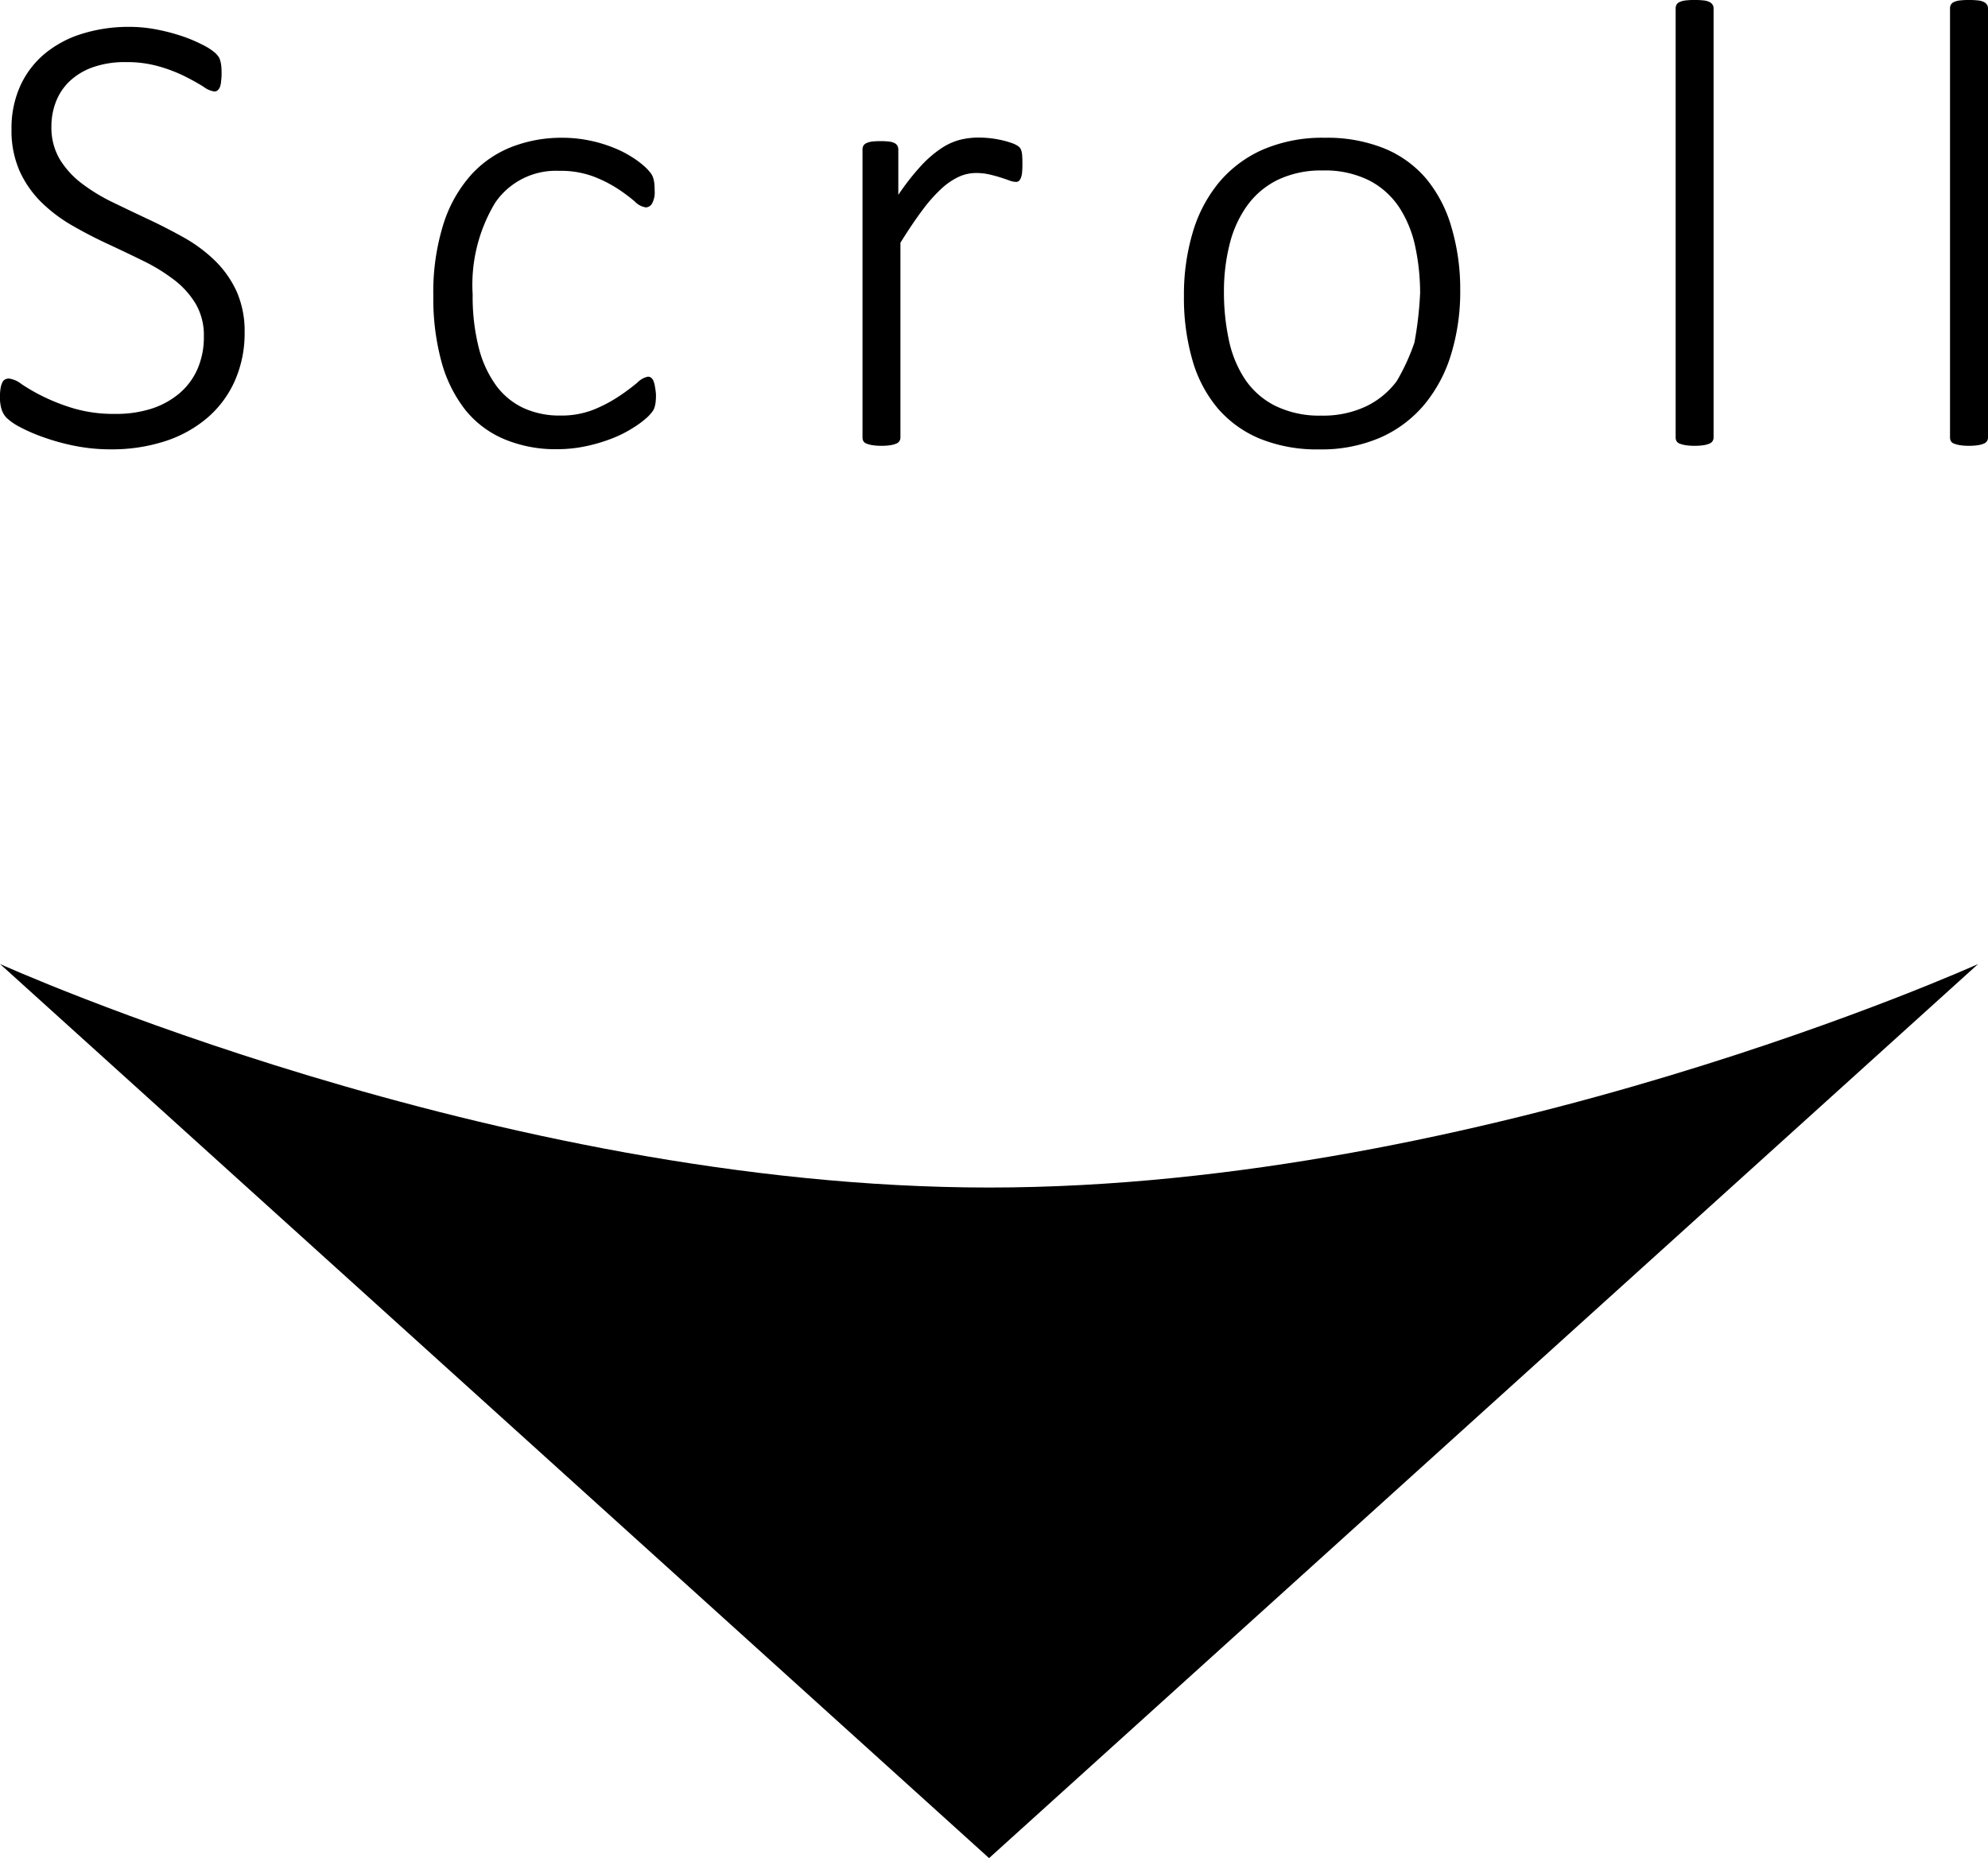 <svg viewBox="0 0 39.359 36.795">
  				<g id="Scroll" transform="translate(-585.268 -477.081)">
    				<path id="Path_9" data-name="Path 9" d="M2905.581,993.705,2925.162,976s-9.791,4.426-19.581,4.426S2886,976,2886,976Z" transform="translate(-2300.731 -479.829)"/>
    				<path id="Path_235" data-name="Path 235" d="M5.585-7.03a2.316,2.316,0,0,1-.2.971,2.066,2.066,0,0,1-.549.728A2.449,2.449,0,0,1,4-4.874a3.413,3.413,0,0,1-1.059.158,3.6,3.6,0,0,1-.738-.073,4.307,4.307,0,0,1-.618-.173,3.314,3.314,0,0,1-.457-.2,1.158,1.158,0,0,1-.255-.177.437.437,0,0,1-.1-.17.8.8,0,0,1-.032-.243,1.016,1.016,0,0,1,.013-.177.428.428,0,0,1,.035-.113.122.122,0,0,1,.057-.06.173.173,0,0,1,.073-.016.507.507,0,0,1,.249.11,3.714,3.714,0,0,0,.416.24,3.955,3.955,0,0,0,.612.24,2.809,2.809,0,0,0,.829.11,2.284,2.284,0,0,0,.706-.1,1.638,1.638,0,0,0,.555-.3,1.336,1.336,0,0,0,.363-.482,1.573,1.573,0,0,0,.129-.653,1.232,1.232,0,0,0-.164-.649,1.715,1.715,0,0,0-.432-.476,3.634,3.634,0,0,0-.608-.372q-.34-.167-.7-.334t-.7-.363a3.013,3.013,0,0,1-.608-.457,2.067,2.067,0,0,1-.432-.615,1.977,1.977,0,0,1-.164-.839,2.03,2.03,0,0,1,.17-.848,1.8,1.8,0,0,1,.479-.637,2.147,2.147,0,0,1,.741-.4,3.09,3.09,0,0,1,.949-.139,2.792,2.792,0,0,1,.523.05,3.88,3.88,0,0,1,.5.129,2.84,2.84,0,0,1,.422.177,1.128,1.128,0,0,1,.246.158.5.5,0,0,1,.076.088.348.348,0,0,1,.028.073.618.618,0,0,1,.019.1,1.453,1.453,0,0,1,.006.148,1.054,1.054,0,0,1-.009.148A.5.5,0,0,1,5.1-11.9a.189.189,0,0,1-.047.073.1.1,0,0,1-.066.025.464.464,0,0,1-.211-.091q-.142-.091-.356-.2a2.964,2.964,0,0,0-.511-.2,2.288,2.288,0,0,0-.675-.091,1.9,1.9,0,0,0-.649.1,1.308,1.308,0,0,0-.46.274,1.115,1.115,0,0,0-.274.407,1.336,1.336,0,0,0-.091.492,1.232,1.232,0,0,0,.164.649,1.735,1.735,0,0,0,.435.479,3.571,3.571,0,0,0,.615.375q.344.167.7.334t.7.359a2.966,2.966,0,0,1,.615.454,2.051,2.051,0,0,1,.435.612A1.939,1.939,0,0,1,5.585-7.03Zm8.144,1.236a1.307,1.307,0,0,1-.006.136.618.618,0,0,1-.019.1.3.3,0,0,1-.035.079.872.872,0,0,1-.1.117,1.832,1.832,0,0,1-.274.208,2.376,2.376,0,0,1-.432.221,3.308,3.308,0,0,1-.517.154,2.711,2.711,0,0,1-.574.06,2.613,2.613,0,0,1-1.05-.2A1.967,1.967,0,0,1,9.952-5.5a2.693,2.693,0,0,1-.47-.952,4.766,4.766,0,0,1-.161-1.3,4.509,4.509,0,0,1,.2-1.425,2.671,2.671,0,0,1,.545-.971,2.135,2.135,0,0,1,.81-.558,2.723,2.723,0,0,1,.993-.18,2.666,2.666,0,0,1,.542.054,2.749,2.749,0,0,1,.476.142,2.165,2.165,0,0,1,.388.2,1.707,1.707,0,0,1,.249.192,1.008,1.008,0,0,1,.107.12.335.335,0,0,1,.044.091.57.57,0,0,1,.022.11,1.378,1.378,0,0,1,.006.142.448.448,0,0,1-.054.255.148.148,0,0,1-.117.073.367.367,0,0,1-.218-.113,3.285,3.285,0,0,0-.331-.249,2.577,2.577,0,0,0-.489-.249,1.858,1.858,0,0,0-.684-.113,1.455,1.455,0,0,0-1.264.631A3.144,3.144,0,0,0,10.1-7.781a4.111,4.111,0,0,0,.12,1.05,2.174,2.174,0,0,0,.344.75,1.413,1.413,0,0,0,.545.448,1.713,1.713,0,0,0,.725.148,1.74,1.74,0,0,0,.668-.12,2.823,2.823,0,0,0,.5-.265,4.254,4.254,0,0,0,.356-.265.413.413,0,0,1,.211-.12.1.1,0,0,1,.066.022.161.161,0,0,1,.047.069.5.5,0,0,1,.028.113A1.106,1.106,0,0,1,13.729-5.794Zm7.255-4.571q0,.095-.006.161a.415.415,0,0,1-.022.107.179.179,0,0,1-.038.063.081.081,0,0,1-.06.022.385.385,0,0,1-.132-.028q-.076-.028-.177-.06t-.221-.06a1.15,1.15,0,0,0-.265-.028.819.819,0,0,0-.334.073,1.345,1.345,0,0,0-.344.233,2.937,2.937,0,0,0-.378.426q-.2.265-.438.649V-4.95a.132.132,0,0,1-.019.069.131.131,0,0,1-.06.05.473.473,0,0,1-.113.032,1.121,1.121,0,0,1-.186.013,1.074,1.074,0,0,1-.18-.013.537.537,0,0,1-.117-.032.113.113,0,0,1-.06-.05.153.153,0,0,1-.016-.069v-5.706a.153.153,0,0,1,.016-.069.127.127,0,0,1,.06-.054A.362.362,0,0,1,18-10.81a1.276,1.276,0,0,1,.173-.009,1.349,1.349,0,0,1,.177.009.3.3,0,0,1,.107.032.131.131,0,0,1,.054.054.153.153,0,0,1,.016.069v.9a4.839,4.839,0,0,1,.454-.58,2.237,2.237,0,0,1,.4-.344,1.213,1.213,0,0,1,.369-.167,1.541,1.541,0,0,1,.369-.044q.082,0,.189.009a2.045,2.045,0,0,1,.23.035,1.66,1.66,0,0,1,.221.06.554.554,0,0,1,.136.063.187.187,0,0,1,.05.05.246.246,0,0,1,.022.057.469.469,0,0,1,.013.095Q20.984-10.461,20.984-10.366Zm8.668,2.5a4.25,4.25,0,0,1-.177,1.255,2.861,2.861,0,0,1-.527,1,2.4,2.4,0,0,1-.873.659,2.931,2.931,0,0,1-1.217.236,3,3,0,0,1-1.17-.211,2.22,2.22,0,0,1-.839-.605,2.579,2.579,0,0,1-.5-.955,4.439,4.439,0,0,1-.167-1.267,4.322,4.322,0,0,1,.173-1.255A2.788,2.788,0,0,1,24.875-10a2.382,2.382,0,0,1,.873-.653,2.982,2.982,0,0,1,1.223-.233,3.035,3.035,0,0,1,1.17.208,2.164,2.164,0,0,1,.835.6,2.642,2.642,0,0,1,.5.955A4.338,4.338,0,0,1,29.652-7.863Zm-.794.069a4.414,4.414,0,0,0-.095-.927,2.281,2.281,0,0,0-.315-.779,1.587,1.587,0,0,0-.593-.536,1.952,1.952,0,0,0-.927-.2,1.981,1.981,0,0,0-.883.183,1.628,1.628,0,0,0-.608.508,2.23,2.23,0,0,0-.35.766,3.814,3.814,0,0,0-.113.952,4.49,4.49,0,0,0,.095.936,2.247,2.247,0,0,0,.315.779,1.572,1.572,0,0,0,.593.53,1.978,1.978,0,0,0,.927.2,1.981,1.981,0,0,0,.883-.183,1.64,1.64,0,0,0,.608-.5,4.132,4.132,0,0,0,.35-.763A7.127,7.127,0,0,0,28.857-7.793ZM34.668-4.95a.132.132,0,0,1-.019.069.131.131,0,0,1-.06.05.473.473,0,0,1-.113.032,1.121,1.121,0,0,1-.186.013,1.074,1.074,0,0,1-.18-.013.537.537,0,0,1-.117-.032.113.113,0,0,1-.06-.05.153.153,0,0,1-.016-.069v-8.5a.153.153,0,0,1,.016-.069.127.127,0,0,1,.06-.054.372.372,0,0,1,.117-.032,1.426,1.426,0,0,1,.18-.009,1.489,1.489,0,0,1,.186.009.335.335,0,0,1,.113.032.151.151,0,0,1,.06.054.132.132,0,0,1,.019.069Zm5.433,0a.132.132,0,0,1-.019.069.131.131,0,0,1-.06.05.473.473,0,0,1-.114.032,1.121,1.121,0,0,1-.186.013,1.074,1.074,0,0,1-.18-.013.537.537,0,0,1-.117-.032.113.113,0,0,1-.06-.05.153.153,0,0,1-.016-.069v-8.5a.153.153,0,0,1,.016-.069.127.127,0,0,1,.06-.054.372.372,0,0,1,.117-.032,1.426,1.426,0,0,1,.18-.009,1.489,1.489,0,0,1,.186.009.335.335,0,0,1,.114.032.151.151,0,0,1,.06.054.132.132,0,0,1,.019.069Z" transform="translate(584.526 490.695)" />
 				</g>
			</svg>
